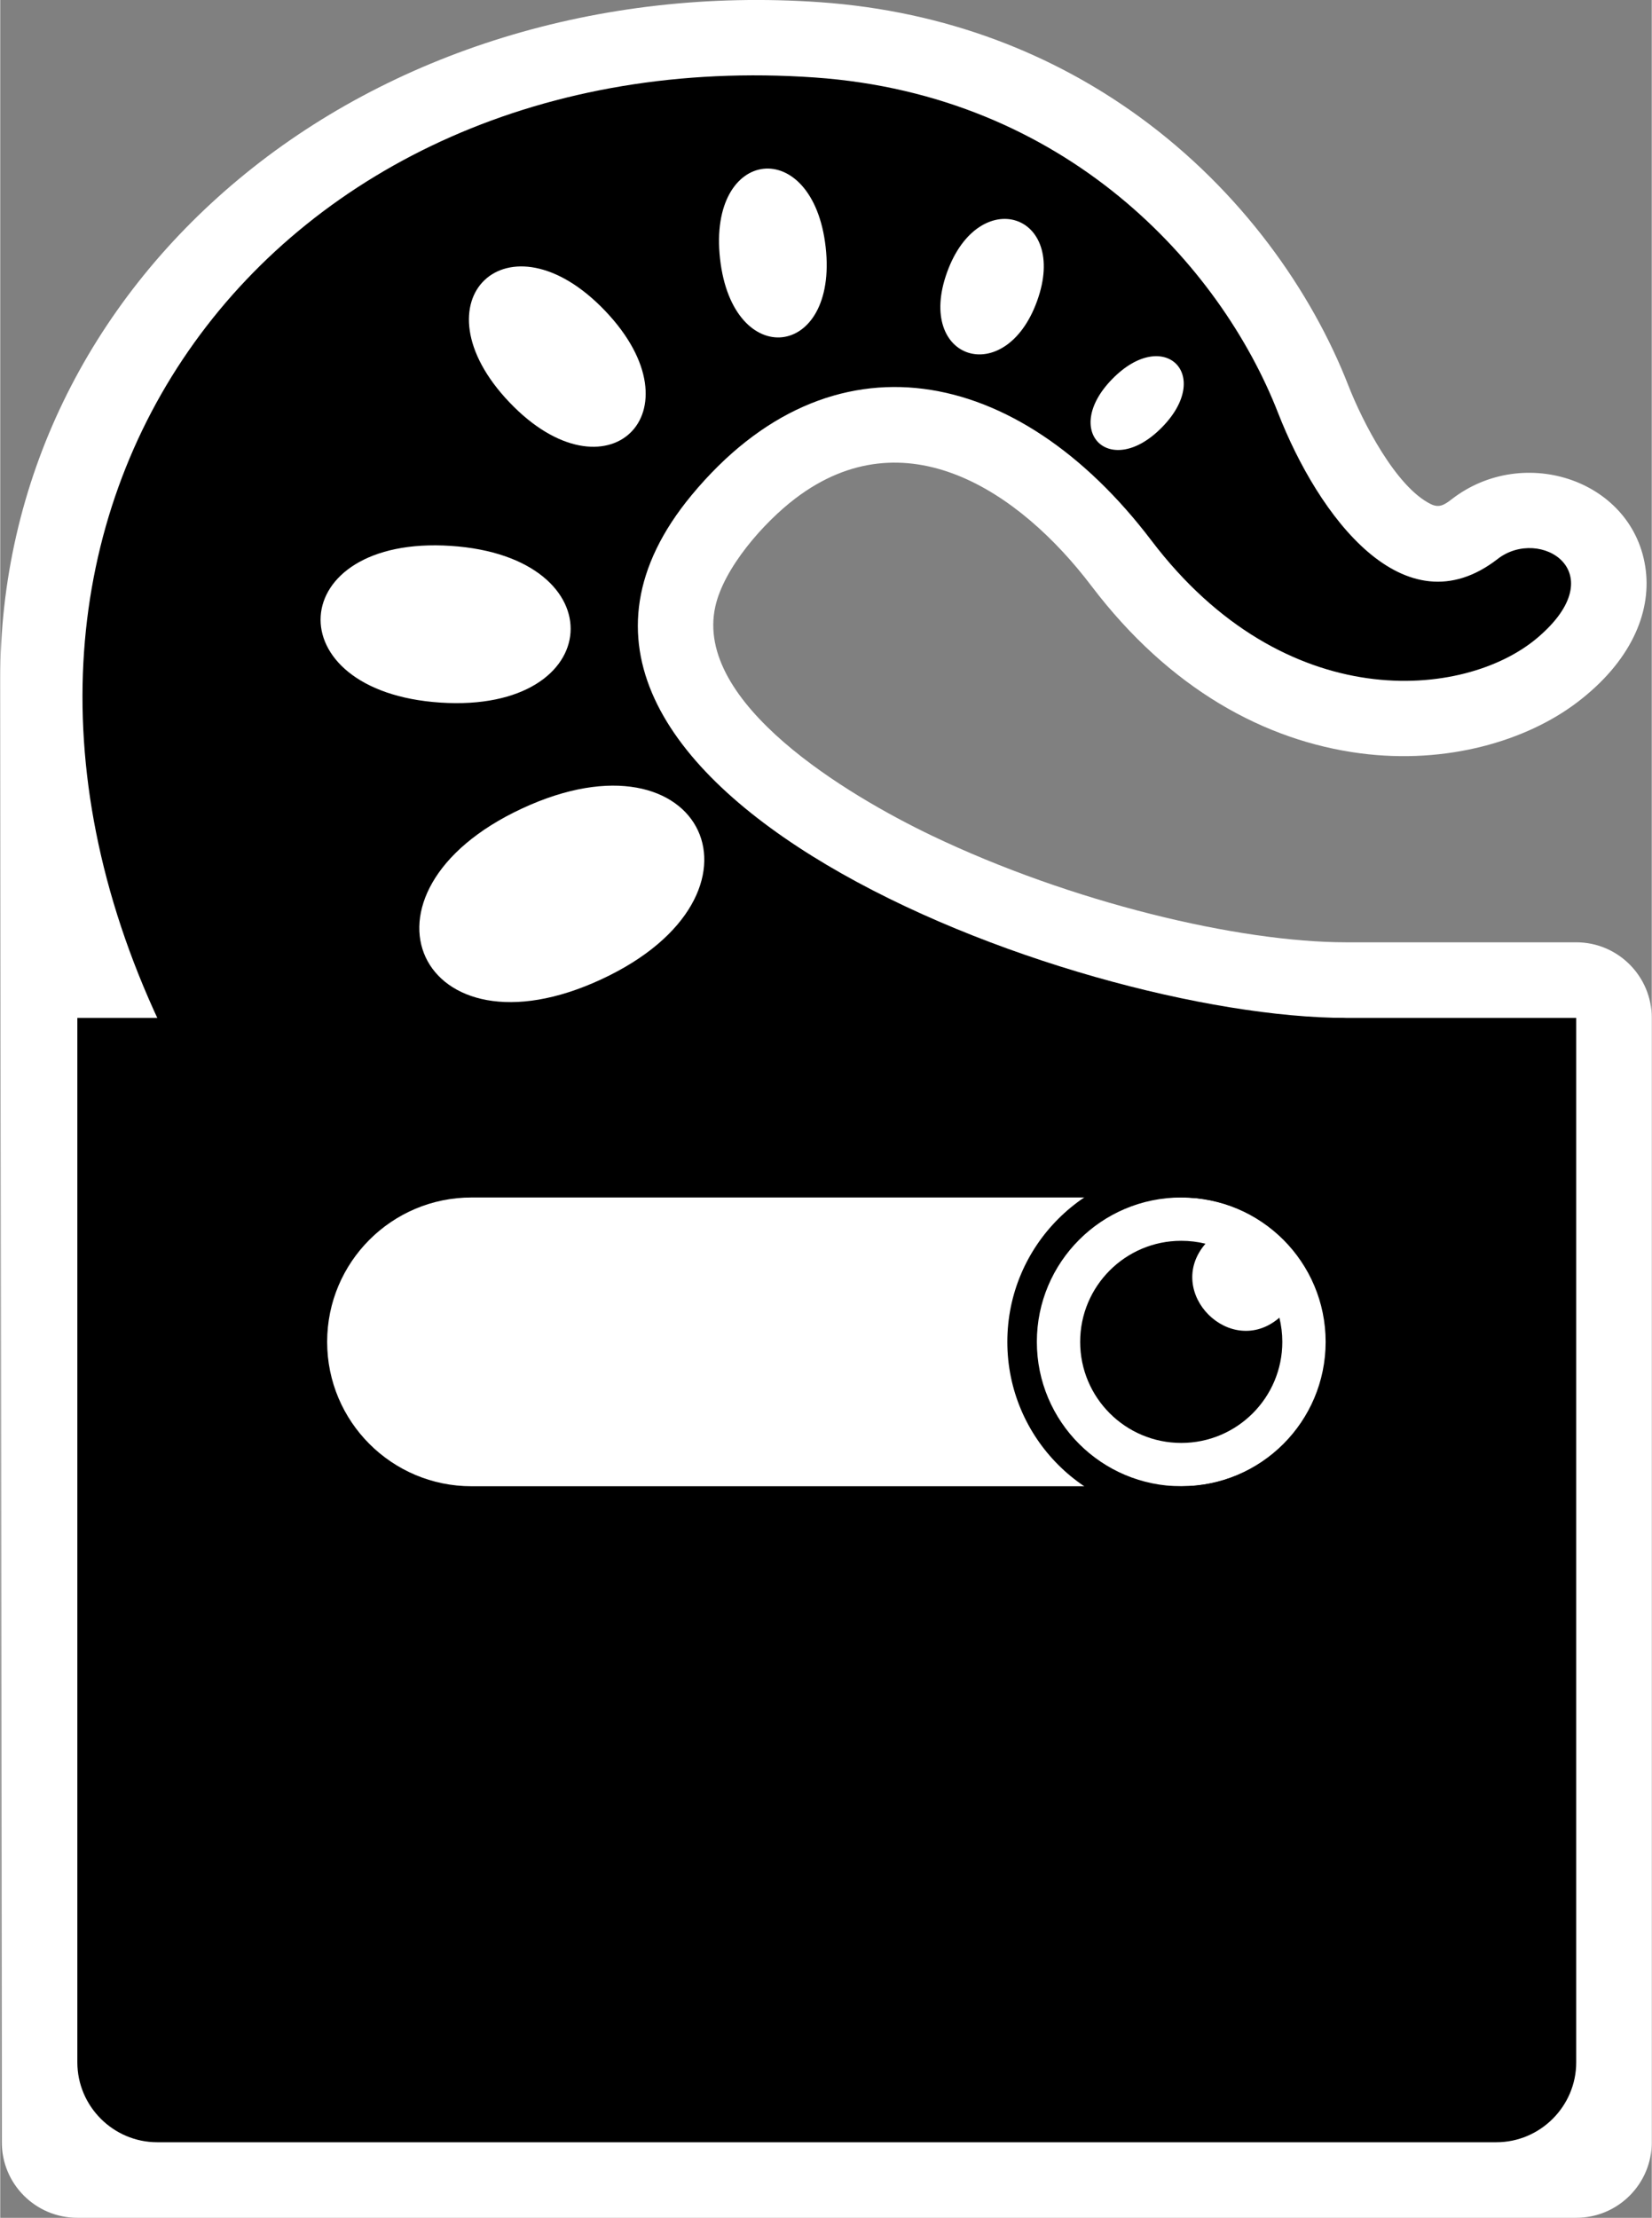 <?xml version="1.0" encoding="UTF-8"?>
<!DOCTYPE svg PUBLIC "-//W3C//DTD SVG 1.1//EN" "http://www.w3.org/Graphics/SVG/1.1/DTD/svg11.dtd">
<!-- Creator: CorelDRAW 2021 (64-Bit) -->
<svg xmlns="http://www.w3.org/2000/svg" xml:space="preserve" width="745px" height="1000px" version="1.1" style="shape-rendering:geometricPrecision; text-rendering:geometricPrecision; image-rendering:optimizeQuality; fill-rule:evenodd; clip-rule:evenodd"
viewBox="0 0 316.09 424.4"
 xmlns:xlink="http://www.w3.org/1999/xlink"
 xmlns:xodm="http://www.corel.com/coreldraw/odm/2003">
 <rect x="0" y="0" width="316.09" height="424.4" fill="#808080" stroke="none"/>
 <defs>
  <style type="text/css">
   <![CDATA[
    .fil6 {fill:black}
    .fil1 {fill:black}
    .fil2 {fill:black}
    .fil3 {fill:white}
    .fil4 {fill:white}
    .fil5 {fill:black;fill-rule:nonzero}
    .fil0 {fill:white;fill-rule:nonzero}
   ]]>
  </style>
 </defs>
 <g id="Capa_x0020_1">
  <path class="fil0" d="M0 130.03c-0.04,-38 17.02,-71.86 45.54,-95.66 29.13,-24.32 69.13,-36.9 111.33,-33.95 24.5,1.72 44.83,10.13 60.95,21.79 19.8,14.33 33.21,33.65 40.19,51.54 2.73,6.99 9.1,19.42 15.78,22.71 1.55,0.76 2.52,0.23 4,-0.92 13.87,-10.75 35.1,-3.55 37.16,13.65 0.98,8.2 -2.92,17.46 -13.16,25.23 -9.65,7.32 -24.91,11.92 -41.53,9.73 -18.21,-2.4 -36.45,-12.31 -51.4,-32 -13.92,-18.35 -35.77,-32.63 -56.65,-16.79 -6.13,4.65 -13.71,13.32 -15.35,20.71 -4.12,18.52 25.31,36.11 41.38,43.81 26.7,12.79 58.73,20.44 79.38,20.44l44.01 0c7.98,0 14.46,6.48 14.46,14.47l0 215.15c0,7.99 -6.48,14.46 -14.46,14.46l-286.87 0c-7.99,0 -14.46,-6.47 -14.46,-14.46l-0.3 -279.91z"/>
  <path class="fil1" d="M14.76 194.79l286.87 0 0 199.86c0,8.41 -6.88,15.29 -15.29,15.29l-256.29 0c-8.41,0 -15.29,-6.88 -15.29,-15.29l0 -199.86z"/>
  <path class="fil2" d="M257.62 194.79l-19 3.26 -208.12 -2.31c-46.37,-98.76 22.32,-188.12 125.41,-180.91 48,3.36 77.6,35.86 88.65,64.17 7.71,19.76 24.13,41.86 42.04,27.96 8.1,-6.28 22.46,2.53 7.57,15.12 -13.87,11.74 -48.3,15.01 -73.84,-18.64 -25.54,-33.65 -61.38,-40.86 -88.02,-8.67 -45.73,55.25 72.93,100.02 125.31,100.02z"/>
  <path class="fil3" d="M99.88 154.71c34.75,-16.16 49.95,16.52 15.2,32.68 -34.75,16.17 -49.95,-16.52 -15.2,-32.68z"/>
  <path class="fil3" d="M86.22 104.46c31.88,2.08 29.92,32.07 -1.96,29.99 -31.87,-2.08 -29.92,-32.07 1.96,-29.99z"/>
  <path class="fil3" d="M115.79 59.5c18.58,19.5 0.24,36.98 -18.34,17.48 -18.58,-19.51 -0.24,-36.98 18.34,-17.48z"/>
  <path class="fil3" d="M157.98 47.28c2.42,21.48 -17.79,23.76 -20.21,2.27 -2.42,-21.48 17.79,-23.76 20.21,-2.27z"/>
  <path class="fil3" d="M181.21 52.12c6.07,-16.85 23.32,-11.38 17.24,5.47 -6.07,16.85 -23.32,11.38 -17.24,-5.47z"/>
  <path class="fil3" d="M212.87 72.49c9.89,-10.06 19.35,-0.76 9.46,9.3 -9.89,10.05 -19.35,0.75 -9.46,-9.3z"/>
  <g id="_1534367610352">
   <path class="fil4" d="M90.2 229.15l135.98 0c15.26,0 27.63,12.37 27.63,27.63 0,15.26 -12.37,27.63 -27.63,27.63l-0.09 0 -135.8 0 -0.09 0c-15.26,0 -27.63,-12.37 -27.63,-27.63 0,-15.26 12.37,-27.63 27.63,-27.63z"/>
   <path class="fil5" d="M226.04 237.44c1.59,0 3.14,0.19 4.63,0.56 -8.03,9.29 4.86,22.18 14.15,14.15 0.36,1.48 0.56,3.03 0.56,4.63 0,10.68 -8.66,19.34 -19.34,19.34 -10.69,0 -19.35,-8.66 -19.35,-19.34 0,-10.68 8.66,-19.34 19.35,-19.34z"/>
   <g>
    <path class="fil6" d="M226.04 229.15c-15.26,0 -27.64,12.37 -27.64,27.63 0,15.26 12.38,27.63 27.64,27.63 15.26,0 27.63,-12.37 27.63,-27.63 0,-15.26 -12.37,-27.63 -27.63,-27.63zm-23.54 4.09c6.02,-6.02 14.34,-9.75 23.54,-9.75 9.19,0 17.51,3.73 23.54,9.75 6.02,6.03 9.75,14.35 9.75,23.54 0,9.19 -3.73,17.51 -9.75,23.54 -6.03,6.02 -14.35,9.75 -23.54,9.75 -9.2,0 -17.52,-3.73 -23.54,-9.75 -6.03,-6.03 -9.75,-14.35 -9.75,-23.54 0,-9.19 3.72,-17.51 9.75,-23.54z"/>
   </g>
  </g>
 </g>
</svg>

